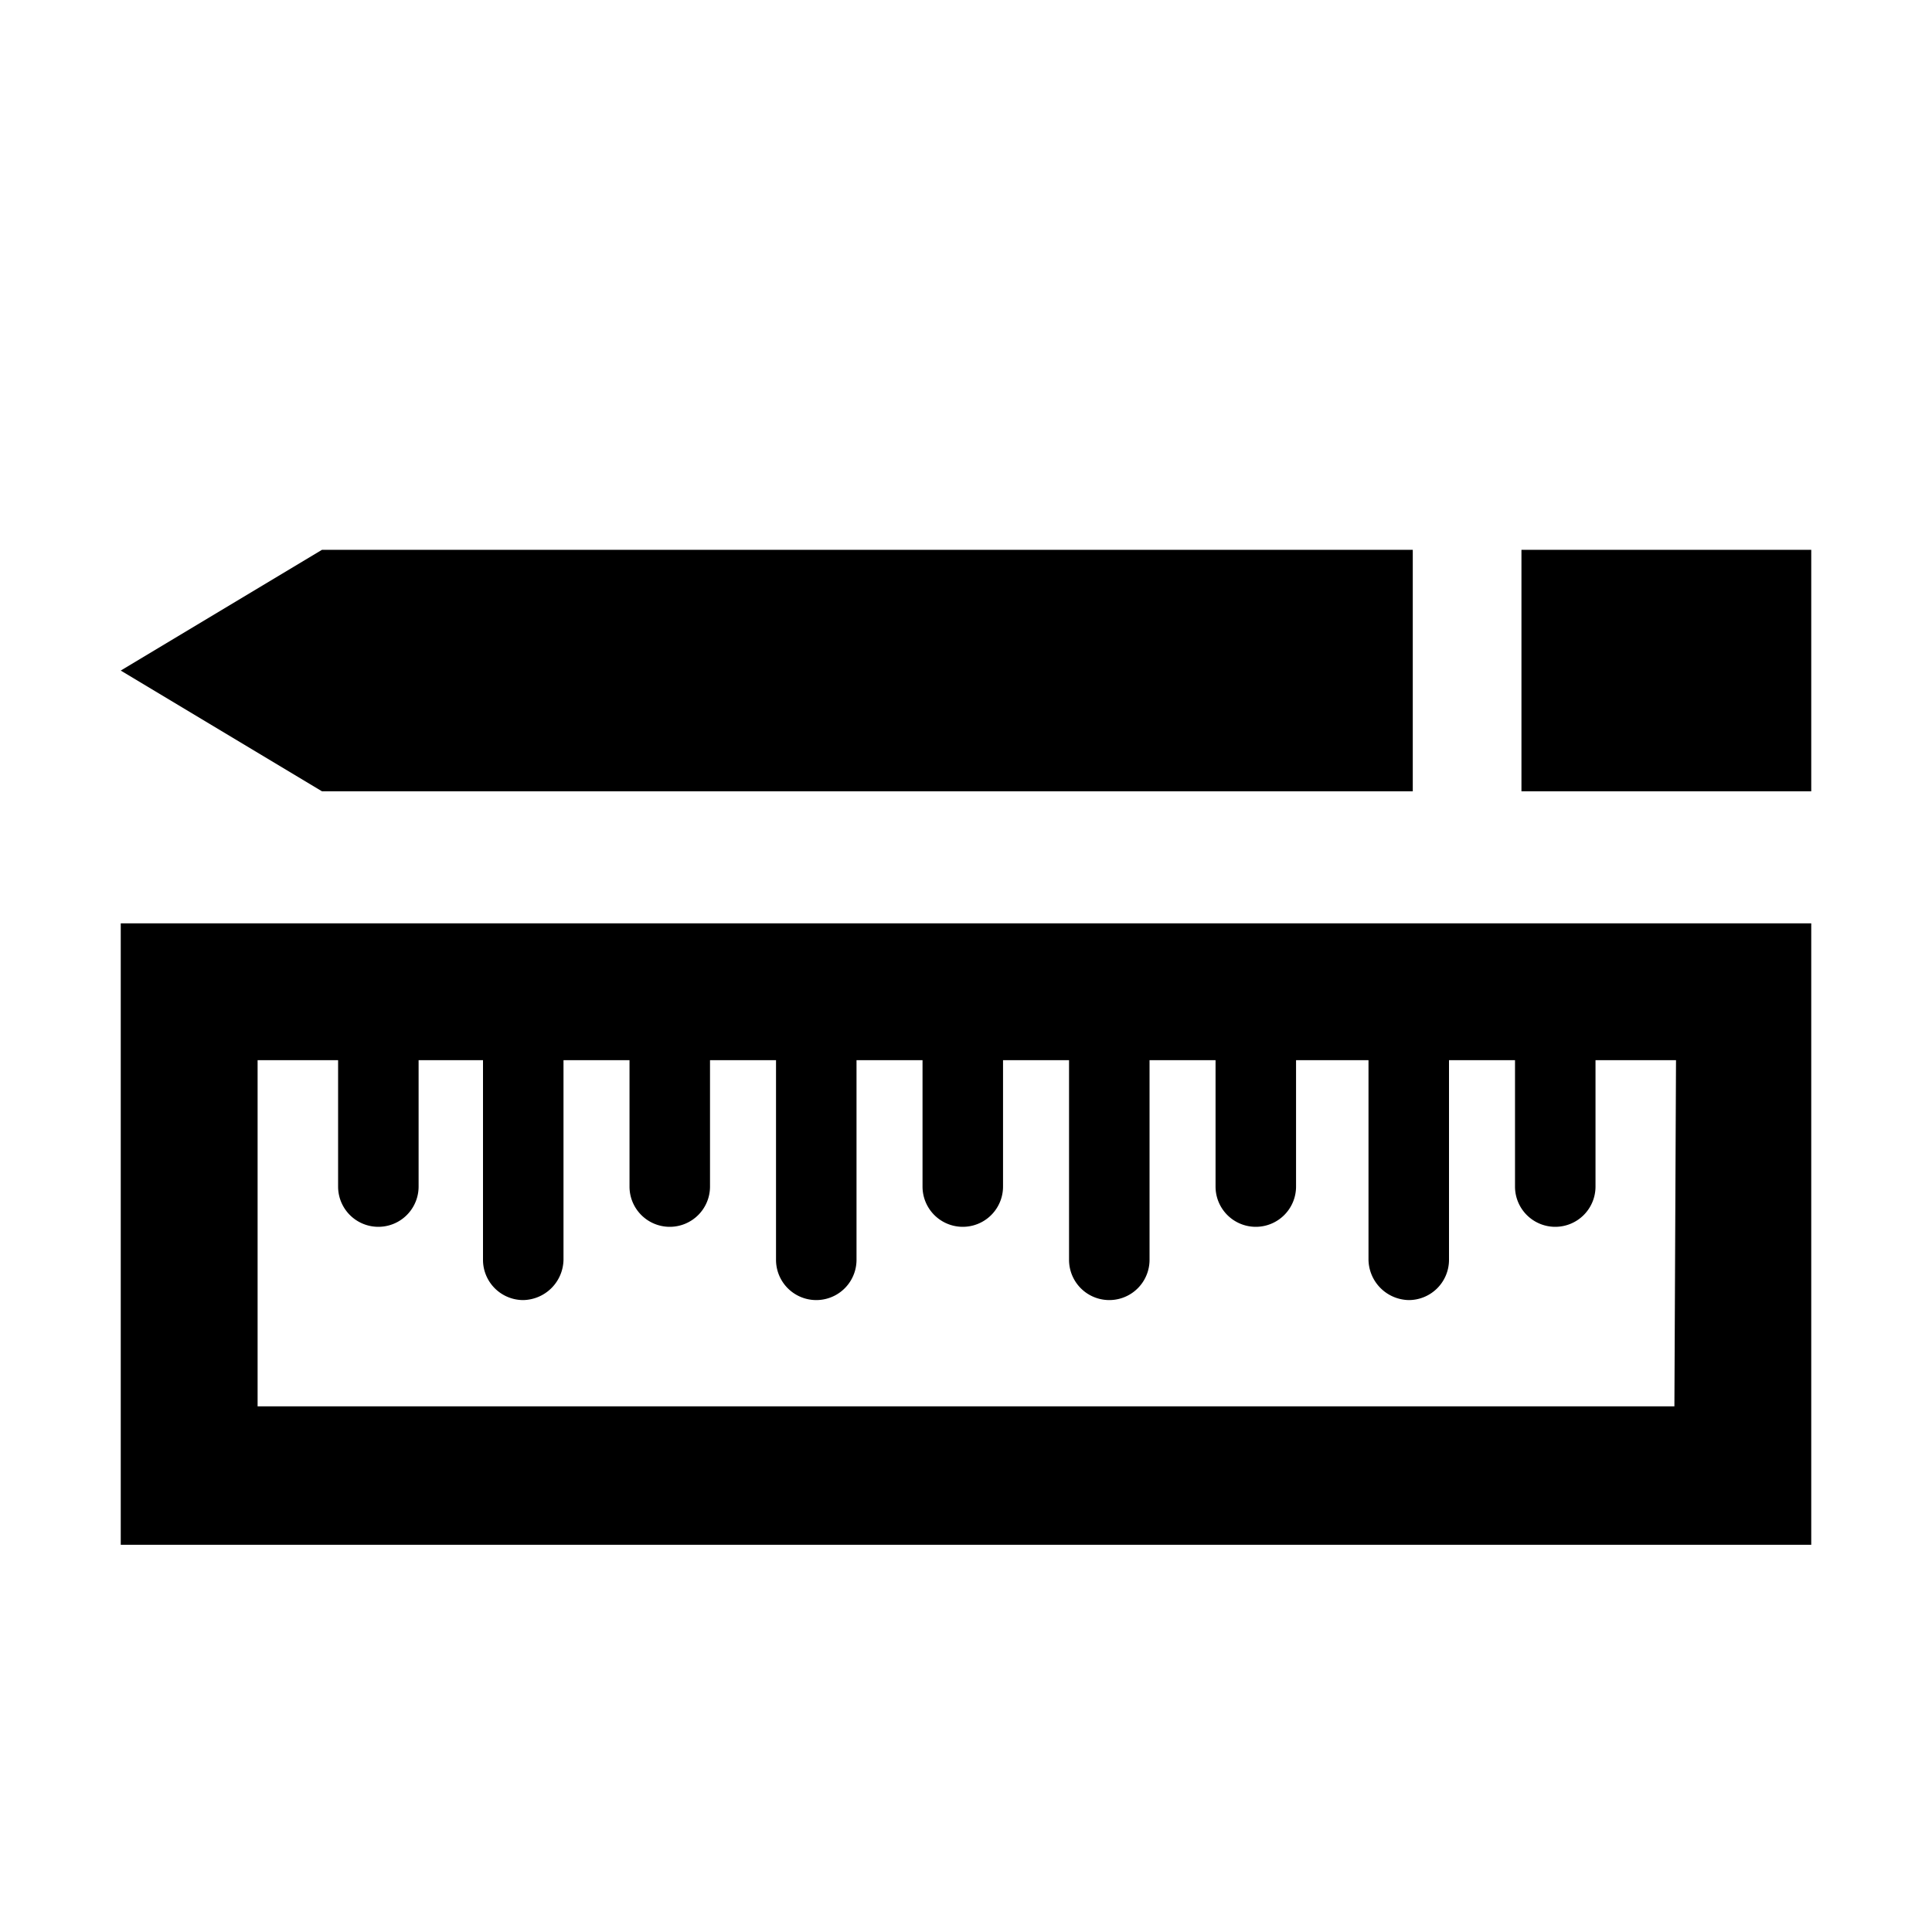 <svg xmlns="http://www.w3.org/2000/svg" width="24" height="24">
  <path d="M17.55 9.83v-3H4l-2.5 1.5L4 9.83zm4.95 0v-3h-3.6v3zM20.8 11.47H1.5v7.72h21v-7.72zm0 6H3.2v-4.3h1v1.57a.5.5 0 0 0 1 0v-1.57H6v2.48a.5.5 0 0 0 .5.5.51.51 0 0 0 .5-.5v-2.48h.82v1.57a.5.5 0 0 0 .5.5.5.5 0 0 0 .5-.5v-1.57h.82v2.48a.5.5 0 0 0 1 0v-2.48h.82v1.57a.5.5 0 1 0 1 0v-1.57h.82v2.48a.5.5 0 0 0 1 0v-2.48h.82v1.57a.5.5 0 0 0 .5.5.5.5 0 0 0 .5-.5v-1.57h.9v2.48a.51.51 0 0 0 .5.5.5.5 0 0 0 .5-.5v-2.48h.82v1.57a.5.5 0 0 0 .5.5.5.5 0 0 0 .5-.5v-1.57h1z"/>
</svg>
